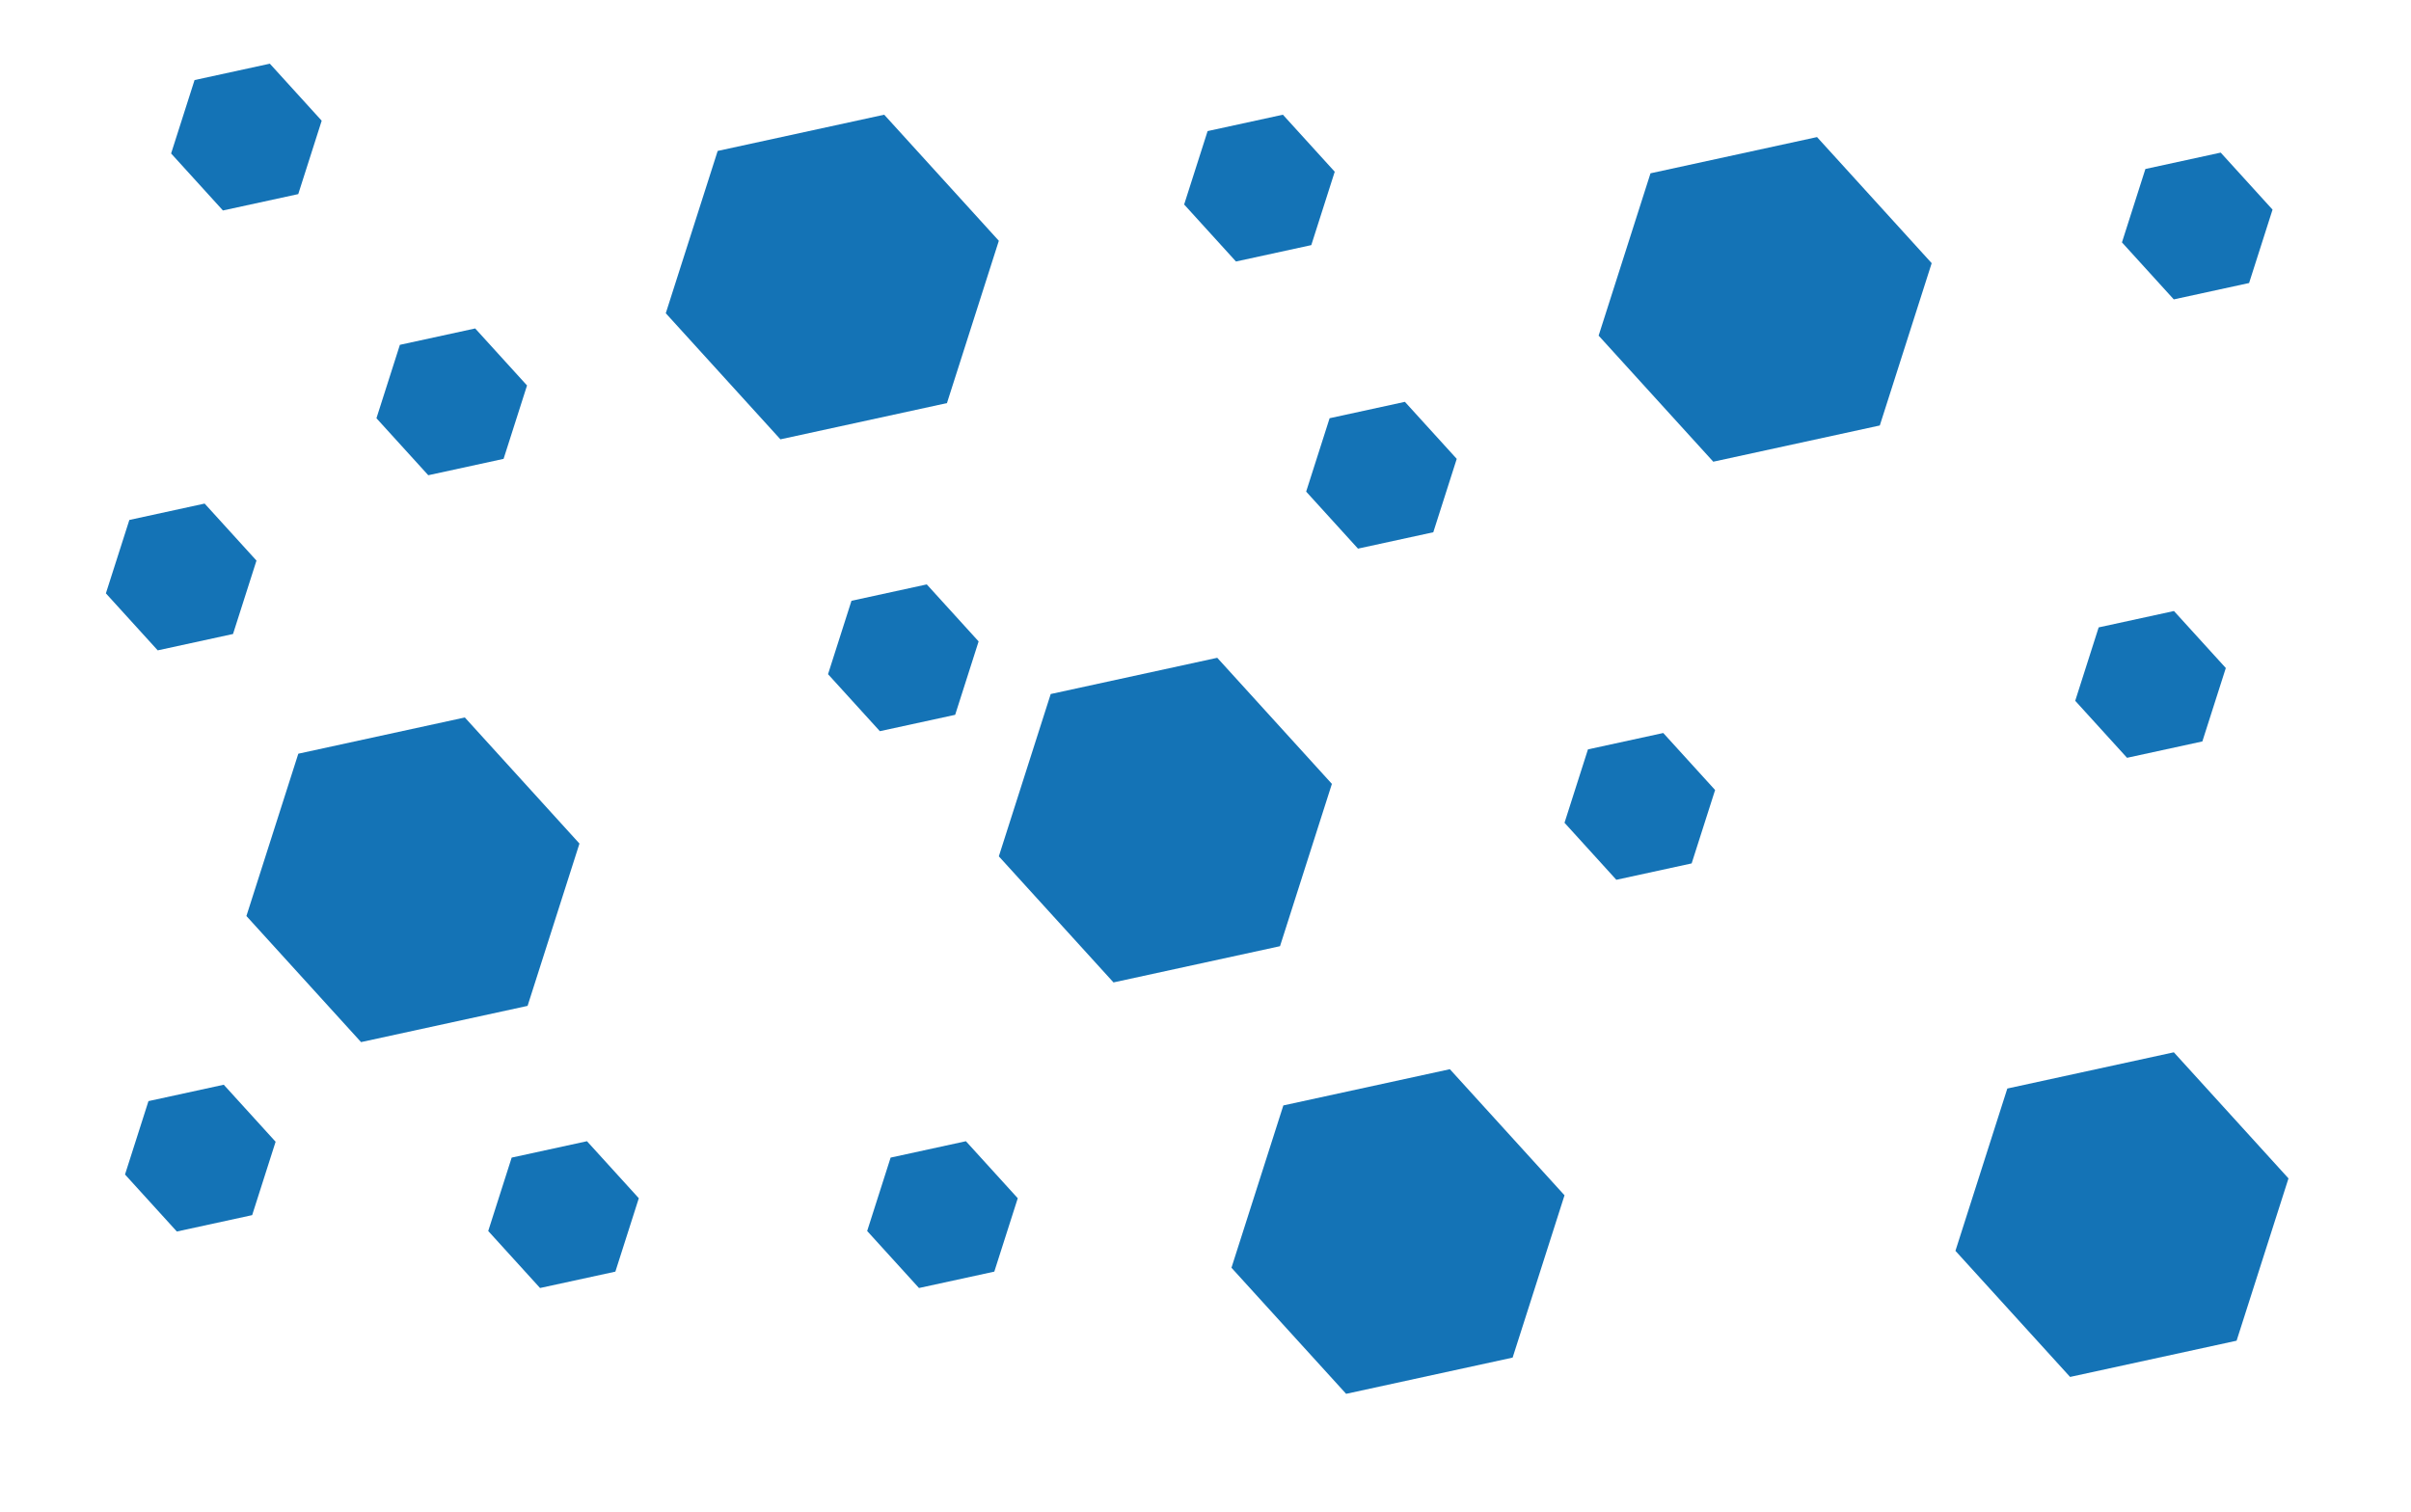 <?xml version="1.0" encoding="utf-8"?>
<!-- Generator: Adobe Illustrator 16.0.0, SVG Export Plug-In . SVG Version: 6.00 Build 0)  -->
<!DOCTYPE svg PUBLIC "-//W3C//DTD SVG 1.1//EN" "http://www.w3.org/Graphics/SVG/1.1/DTD/svg11.dtd">
<svg version="1.1" id="Capa_1" xmlns="http://www.w3.org/2000/svg" xmlns:xlink="http://www.w3.org/1999/xlink" x="0px" y="0px"
	 width="242.343px" height="152px" viewBox="0 0 242.343 152" enable-background="new 0 0 242.343 152" xml:space="preserve">
<polygon fill="#1473B6" points="188.949,42.772 172.211,46.414 160.687,33.739 165.901,17.422 182.64,13.78 194.164,26.456 "/>
<polyline fill="#1473B6" points="135.306,140.118 123.781,127.443 128.996,111.126 145.734,107.484 157.258,120.16 152.043,136.476 
	135.306,140.118 "/>
<polygon fill="#1473B6" points="144.068,53.506 136.498,55.152 131.289,49.421 133.646,42.043 141.214,40.396 146.425,46.128 "/>
<polygon fill="#1473B6" points="131.805,24.641 124.234,26.288 119.025,20.557 121.383,13.178 128.951,11.531 134.162,17.263 "/>
<polygon fill="#1473B6" points="226.069,28.451 218.499,30.097 213.29,24.366 215.646,16.988 223.215,15.341 228.426,21.073 "/>
<polygon fill="#1473B6" points="170.037,86.797 162.467,88.443 157.258,82.712 159.614,75.334 167.183,73.687 172.395,79.419 "/>
<polygon fill="#1473B6" points="99.943,127.833 92.373,129.48 87.164,123.75 89.521,116.371 97.089,114.724 102.301,120.456 "/>
<polygon fill="#1473B6" points="96.01,71.858 88.439,73.504 83.23,67.774 85.587,60.396 93.155,58.749 98.366,64.48 "/>
<polygon fill="#1473B6" points="50.618,46.128 43.048,47.774 37.839,42.044 40.195,34.665 47.764,33.018 52.975,38.75 "/>
<polygon fill="#1473B6" points="29.979,19.512 22.408,21.158 17.199,15.427 19.556,8.049 27.124,6.402 32.335,12.134 "/>
<polygon fill="#1473B6" points="25.346,122.155 17.775,123.801 12.566,118.07 14.923,110.692 22.491,109.045 27.703,114.777 "/>
<polygon fill="#1473B6" points="61.854,127.834 54.283,129.48 49.074,123.75 51.431,116.371 58.999,114.724 64.21,120.456 "/>
<polygon fill="#1473B6" points="23.422,63.733 15.854,65.379 10.643,59.648 13.002,52.27 20.569,50.623 25.78,56.355 "/>
<polyline fill="#1473B6" points="88.876,11.531 100.398,24.206 95.184,40.522 78.445,44.165 66.921,31.49 72.138,15.173 
	88.876,11.531 "/>
<polygon fill="#1473B6" points="53.03,101.118 36.292,104.76 24.768,92.085 29.985,75.768 46.723,72.126 58.245,84.802 "/>
<polygon fill="#1473B6" points="128.661,95.118 111.923,98.76 100.398,86.085 105.613,69.769 122.352,66.126 133.876,78.802 "/>
<polyline fill="#1473B6" points="208.076,138.419 196.552,125.744 201.767,109.427 218.505,105.785 230.028,118.461 
	224.813,134.777 208.076,138.419 "/>
<polygon fill="#1473B6" points="221.371,74.534 213.801,76.18 208.592,70.449 210.948,63.071 218.517,61.424 223.729,67.156 "/>
</svg>
